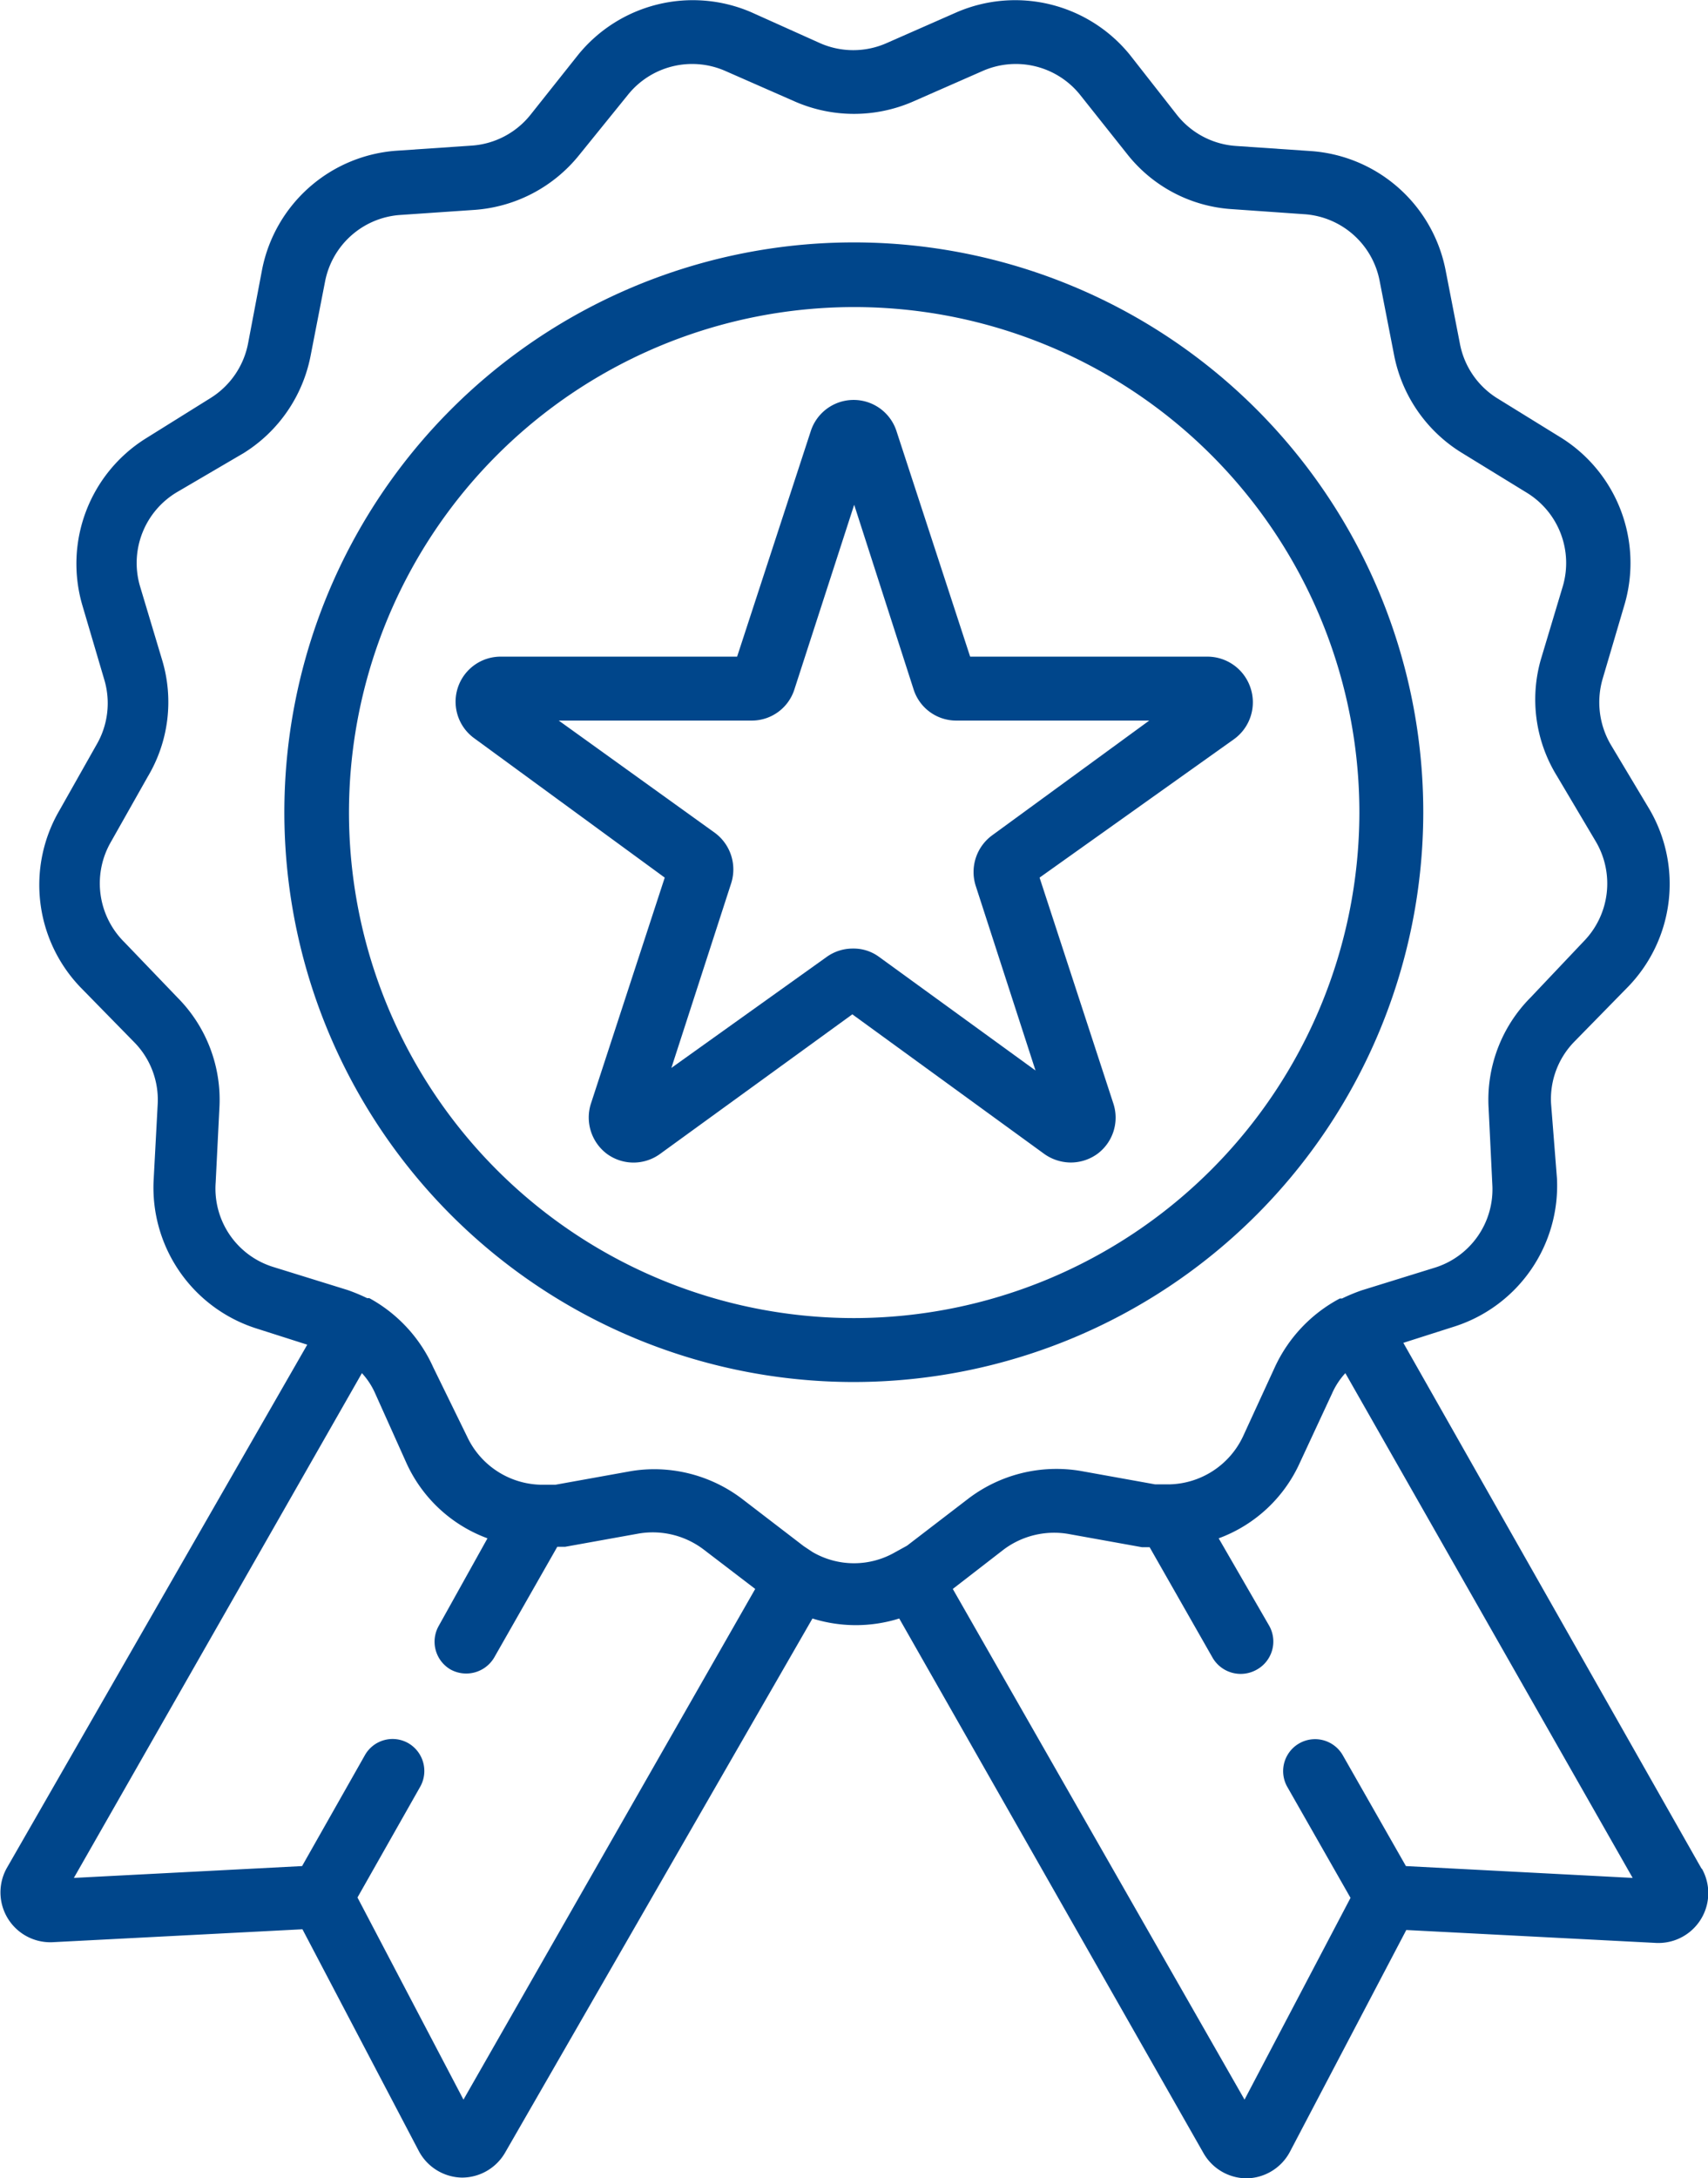 <svg xmlns="http://www.w3.org/2000/svg" viewBox="0 0 46.25 58.95"><defs><style>.cls-1{fill:#00468b;}</style></defs><g id="Layer_2" data-name="Layer 2"><g id="Body"><path class="cls-1" d="M38.54,22A15.42,15.42,0,1,0,23.13,37.4,15.43,15.43,0,0,0,38.54,22ZM23.13,35.67A13.68,13.68,0,1,1,36.81,22,13.7,13.7,0,0,1,23.13,35.67Z"/><path class="cls-1" d="M33.86,18.61a1.23,1.23,0,0,0-1.16-.84H26.27l-2-6.12a1.22,1.22,0,0,0-2.31,0l-2,6.12H13.55a1.22,1.22,0,0,0-.72,2.2L18,23.75l-2,6.12a1.23,1.23,0,0,0,.44,1.36,1.22,1.22,0,0,0,1.43,0l5.21-3.78,5.2,3.78a1.25,1.25,0,0,0,.71.23,1.23,1.23,0,0,0,.72-.23,1.22,1.22,0,0,0,.44-1.36l-2-6.12L33.42,20A1.23,1.23,0,0,0,33.86,18.61Zm-7,4a1.23,1.23,0,0,0-.44,1.36l1.62,5-4.23-3.07a1.16,1.16,0,0,0-.71-.23,1.21,1.21,0,0,0-.72.23L18.18,28.9l1.62-5a1.23,1.23,0,0,0-.44-1.36L15.13,19.5h5.23a1.21,1.21,0,0,0,1.15-.84l1.62-5,1.61,5a1.21,1.21,0,0,0,1.15.84h5.23Z"/><path class="cls-1" d="M46.07,50.56,38,36.34l1.41-.45a4,4,0,0,0,2.75-4L42,29.86a2.22,2.22,0,0,1,.64-1.68l1.44-1.47a4,4,0,0,0,.59-4.8l-1.06-1.77a2.27,2.27,0,0,1-.21-1.78l.59-2a4,4,0,0,0-1.71-4.51l-1.75-1.08a2.23,2.23,0,0,1-1-1.48l-.39-2a4,4,0,0,0-3.62-3.2l-2.05-.14a2.23,2.23,0,0,1-1.6-.84L30.6,1.49A4,4,0,0,0,25.91.33L24,1.17h0a2.23,2.23,0,0,1-1.79,0L20.34.33a4,4,0,0,0-4.69,1.16L14.37,3.1a2.23,2.23,0,0,1-1.59.84l-2.06.14A4,4,0,0,0,7.1,7.28l-.38,2a2.24,2.24,0,0,1-1,1.48L3.94,11.87a4,4,0,0,0-1.71,4.51l.59,2a2.23,2.23,0,0,1-.21,1.78l-1,1.77a4,4,0,0,0,.58,4.8l1.44,1.47a2.22,2.22,0,0,1,.64,1.68l-.11,2.06a4,4,0,0,0,2.75,4l1.41.45L.18,50.56a1.35,1.35,0,0,0,1.24,2l6.77-.35,3.15,6a1.35,1.35,0,0,0,1.17.72h0a1.35,1.35,0,0,0,1.17-.68L22,43.8a3.93,3.93,0,0,0,2.35,0l8.24,14.47a1.35,1.35,0,0,0,1.17.68h0a1.35,1.35,0,0,0,1.17-.72l3.15-6,6.77.35a1.35,1.35,0,0,0,1.24-2ZM12.55,56.82,9.68,51.35l1.7-3a.87.87,0,0,0-.33-1.18.86.86,0,0,0-1.17.33l-1.7,3L2,50.82,9.8,37.16a2,2,0,0,1,.36.55L11,39.58a3.88,3.88,0,0,0,2.2,2.05L11.88,44a.87.87,0,0,0,.32,1.18.88.88,0,0,0,1.18-.32l1.71-3,.21,0,2-.36a2.28,2.28,0,0,1,1.75.43L20.45,43ZM24.25,42h0A2.23,2.23,0,0,1,22,42h0l-.24-.16-1.63-1.25a3.94,3.94,0,0,0-2.42-.83,3.79,3.79,0,0,0-.67.06l-2,.36-.39,0h0a2.26,2.26,0,0,1-2-1.3L11.73,37A4,4,0,0,0,10,35.13h0l-.06,0h0a4.93,4.93,0,0,0-.53-.22l-2-.62A2.22,2.22,0,0,1,5.84,32L5.94,30a3.92,3.92,0,0,0-1.13-3L3.37,25.5A2.24,2.24,0,0,1,3,22.79l1-1.77a3.94,3.94,0,0,0,.39-3.16l-.6-2a2.23,2.23,0,0,1,1-2.54L6.6,12.26A4,4,0,0,0,8.41,9.63l.39-2a2.23,2.23,0,0,1,2-1.81l2.05-.14a4,4,0,0,0,2.83-1.48L17,2.57a2.23,2.23,0,0,1,2.64-.65l1.89.83a4,4,0,0,0,3.19,0l1.89-.83a2.23,2.23,0,0,1,2.64.65l1.28,1.61a3.93,3.93,0,0,0,2.83,1.48l2,.14a2.23,2.23,0,0,1,2,1.81l.39,2a4,4,0,0,0,1.81,2.63l1.76,1.08a2.23,2.23,0,0,1,1,2.54l-.6,2A3.94,3.94,0,0,0,42.16,21l1.05,1.77a2.24,2.24,0,0,1-.33,2.71L41.44,27a3.92,3.92,0,0,0-1.13,3l.1,2.06a2.22,2.22,0,0,1-1.54,2.24l-2,.62a4.93,4.93,0,0,0-.53.22h0l-.06,0h0A4,4,0,0,0,34.52,37l-.86,1.87a2.26,2.26,0,0,1-2,1.3h0l-.38,0-2-.36a3.94,3.94,0,0,0-3.09.77l-1.63,1.25ZM38.07,50.5l-1.71-3a.86.86,0,1,0-1.5.86l1.71,3L33.7,56.82,25.8,43l1.37-1.06a2.28,2.28,0,0,1,1.75-.43l2,.36.21,0,1.71,3a.88.88,0,0,0,1.18.32A.87.87,0,0,0,34.37,44L33,41.63a3.88,3.88,0,0,0,2.2-2.05l.87-1.87a2,2,0,0,1,.36-.55l7.78,13.66Z"/></g></g></svg>